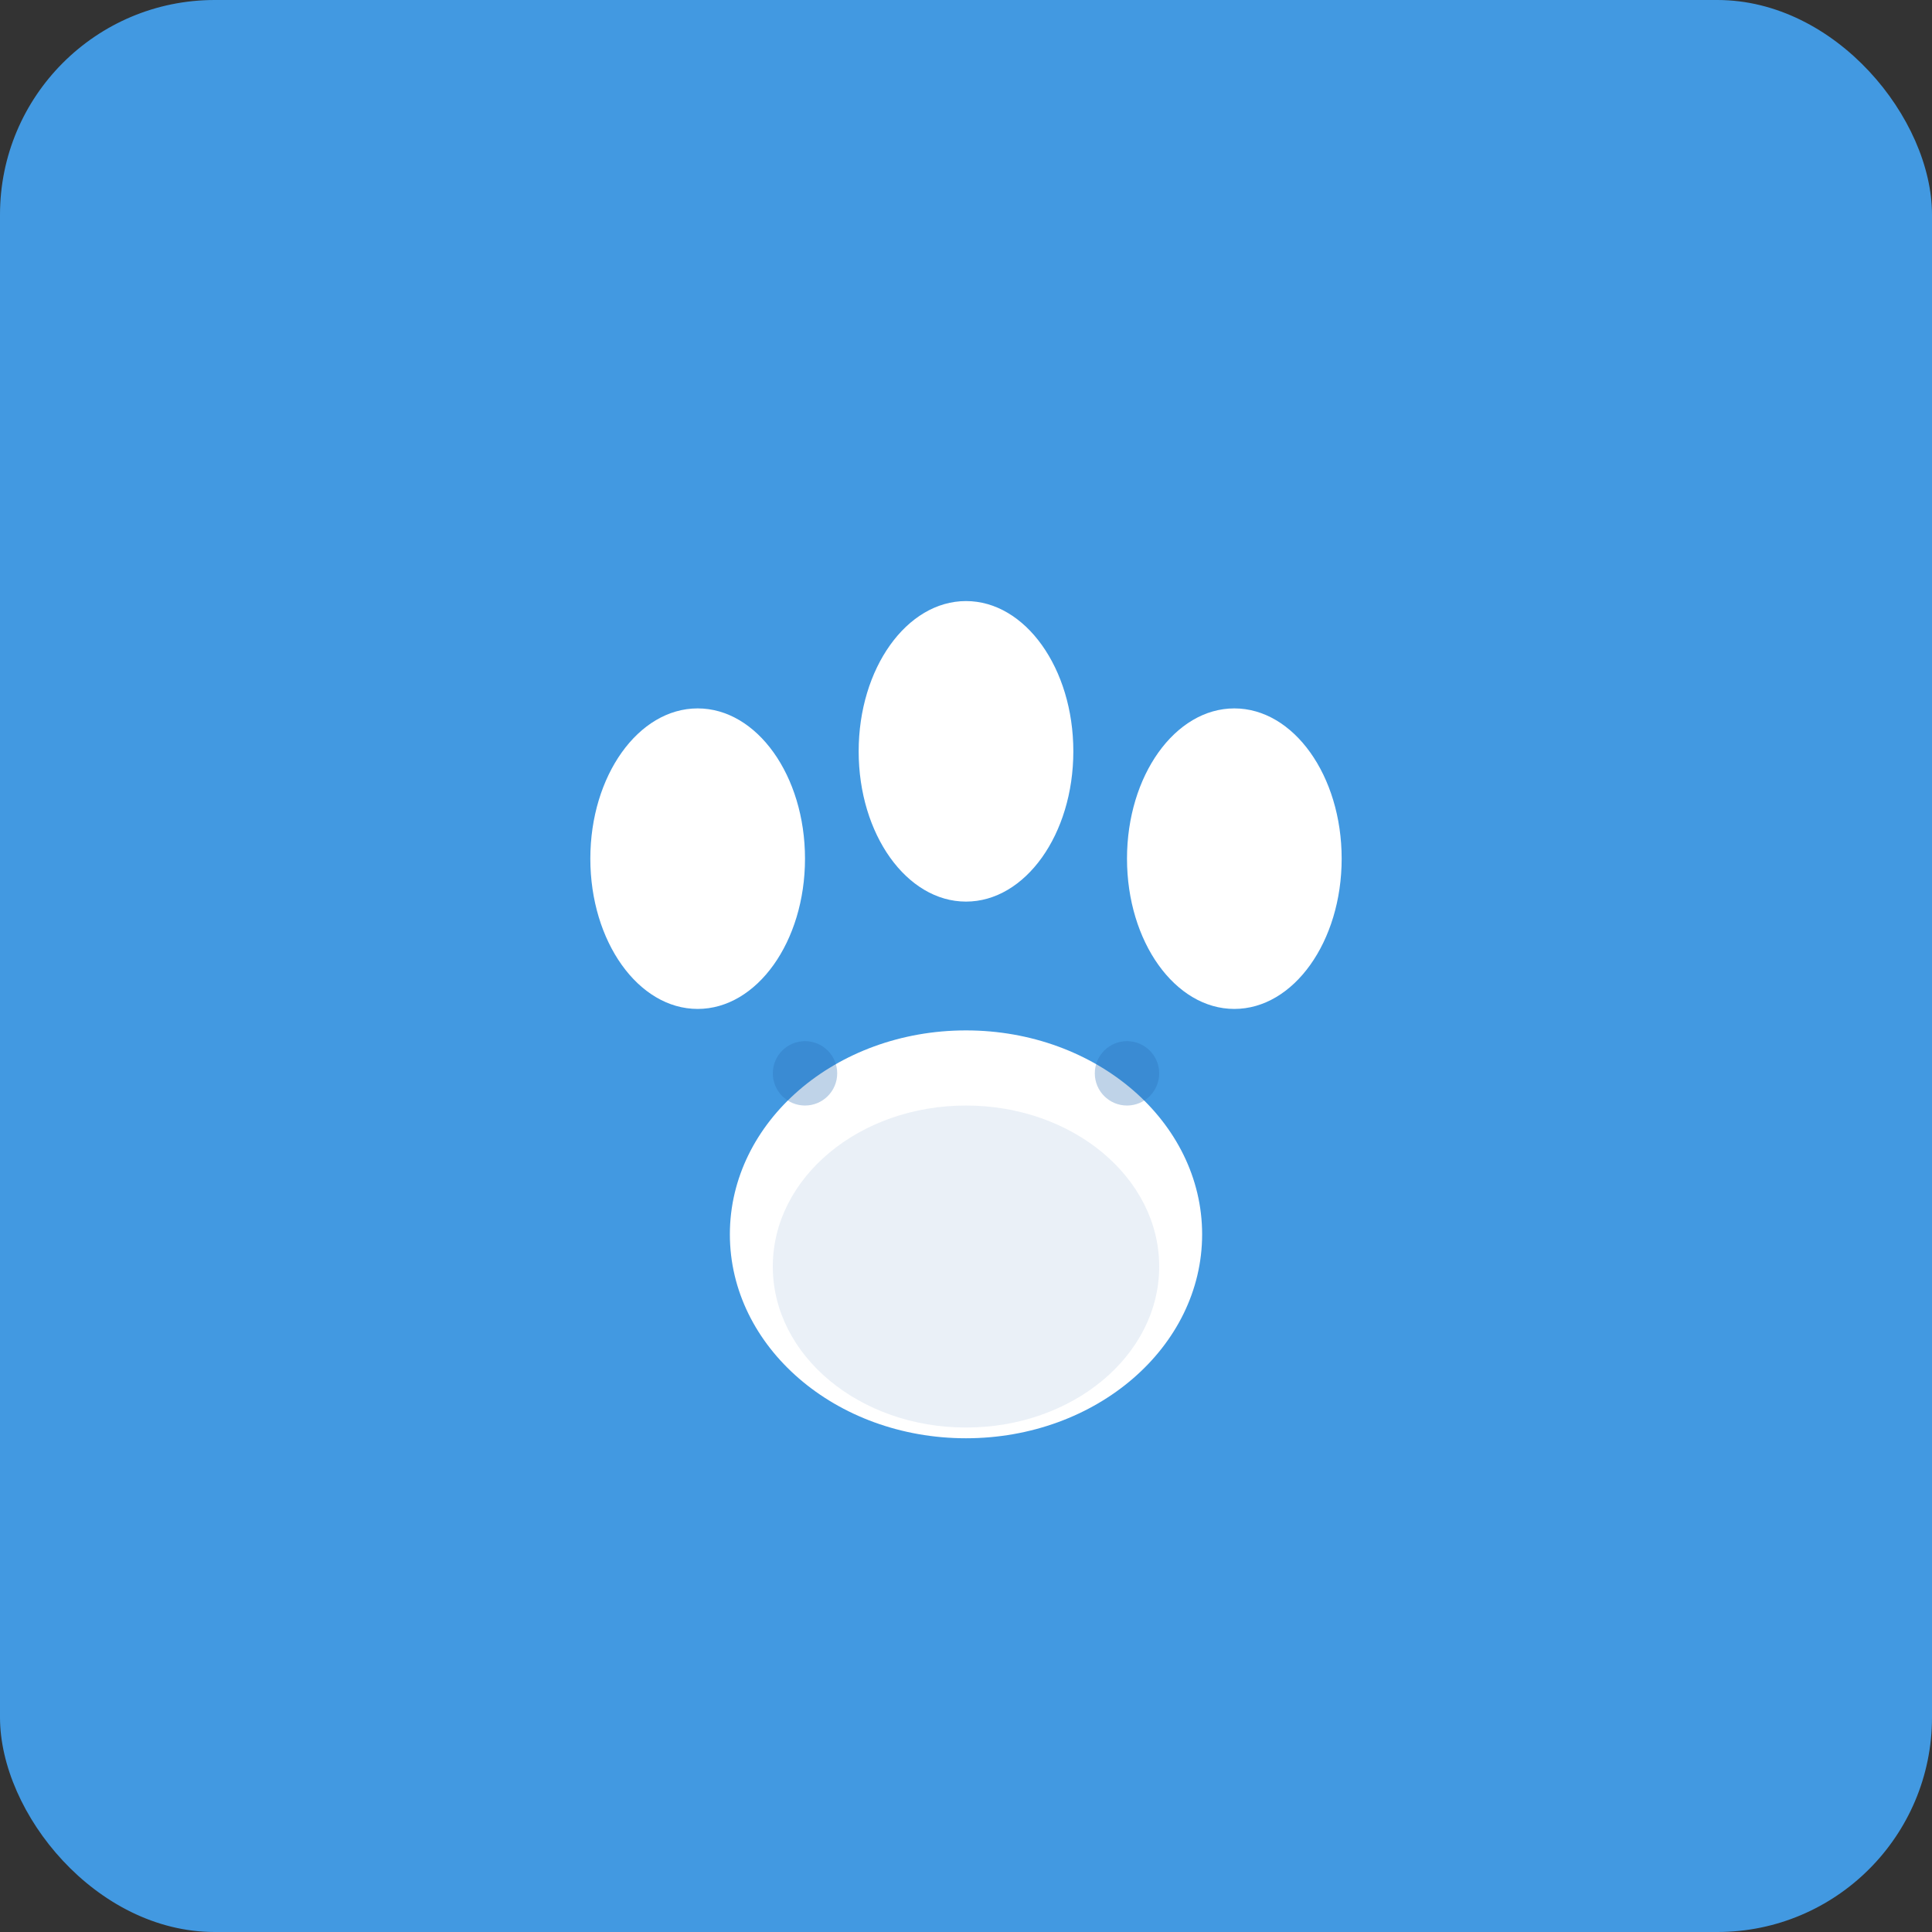 <svg xmlns="http://www.w3.org/2000/svg" viewBox="0 0 180 180" width="180" height="180">
  <rect x="0" y="0" width="180" height="180" fill="#333333" stroke="none"/>
  <!-- Background with rounded corners for iOS -->
  <rect width="180" height="180" rx="20" ry="20" fill="#4299e1"/>
  
  <!-- Paw print design scaled for Apple Touch Icon -->
  <!-- Main pad -->
  <ellipse cx="90" cy="115" rx="22" ry="19" fill="#ffffff"/>
  
  <!-- Top left toe -->
  <ellipse cx="65" cy="80" rx="10" ry="14" fill="#ffffff"/>
  
  <!-- Top center toe -->
  <ellipse cx="90" cy="70" rx="10" ry="14" fill="#ffffff"/>
  
  <!-- Top right toe -->
  <ellipse cx="115" cy="80" rx="10" ry="14" fill="#ffffff"/>
  
  <!-- Small accent details -->
  <circle cx="75" cy="100" r="3" fill="#2b6cb0" opacity="0.3"/>
  <circle cx="105" cy="100" r="3" fill="#2b6cb0" opacity="0.3"/>
  
  <!-- Subtle shadow effect -->
  <ellipse cx="90" cy="118" rx="18" ry="15" fill="#2b6cb0" opacity="0.1"/>
</svg>
